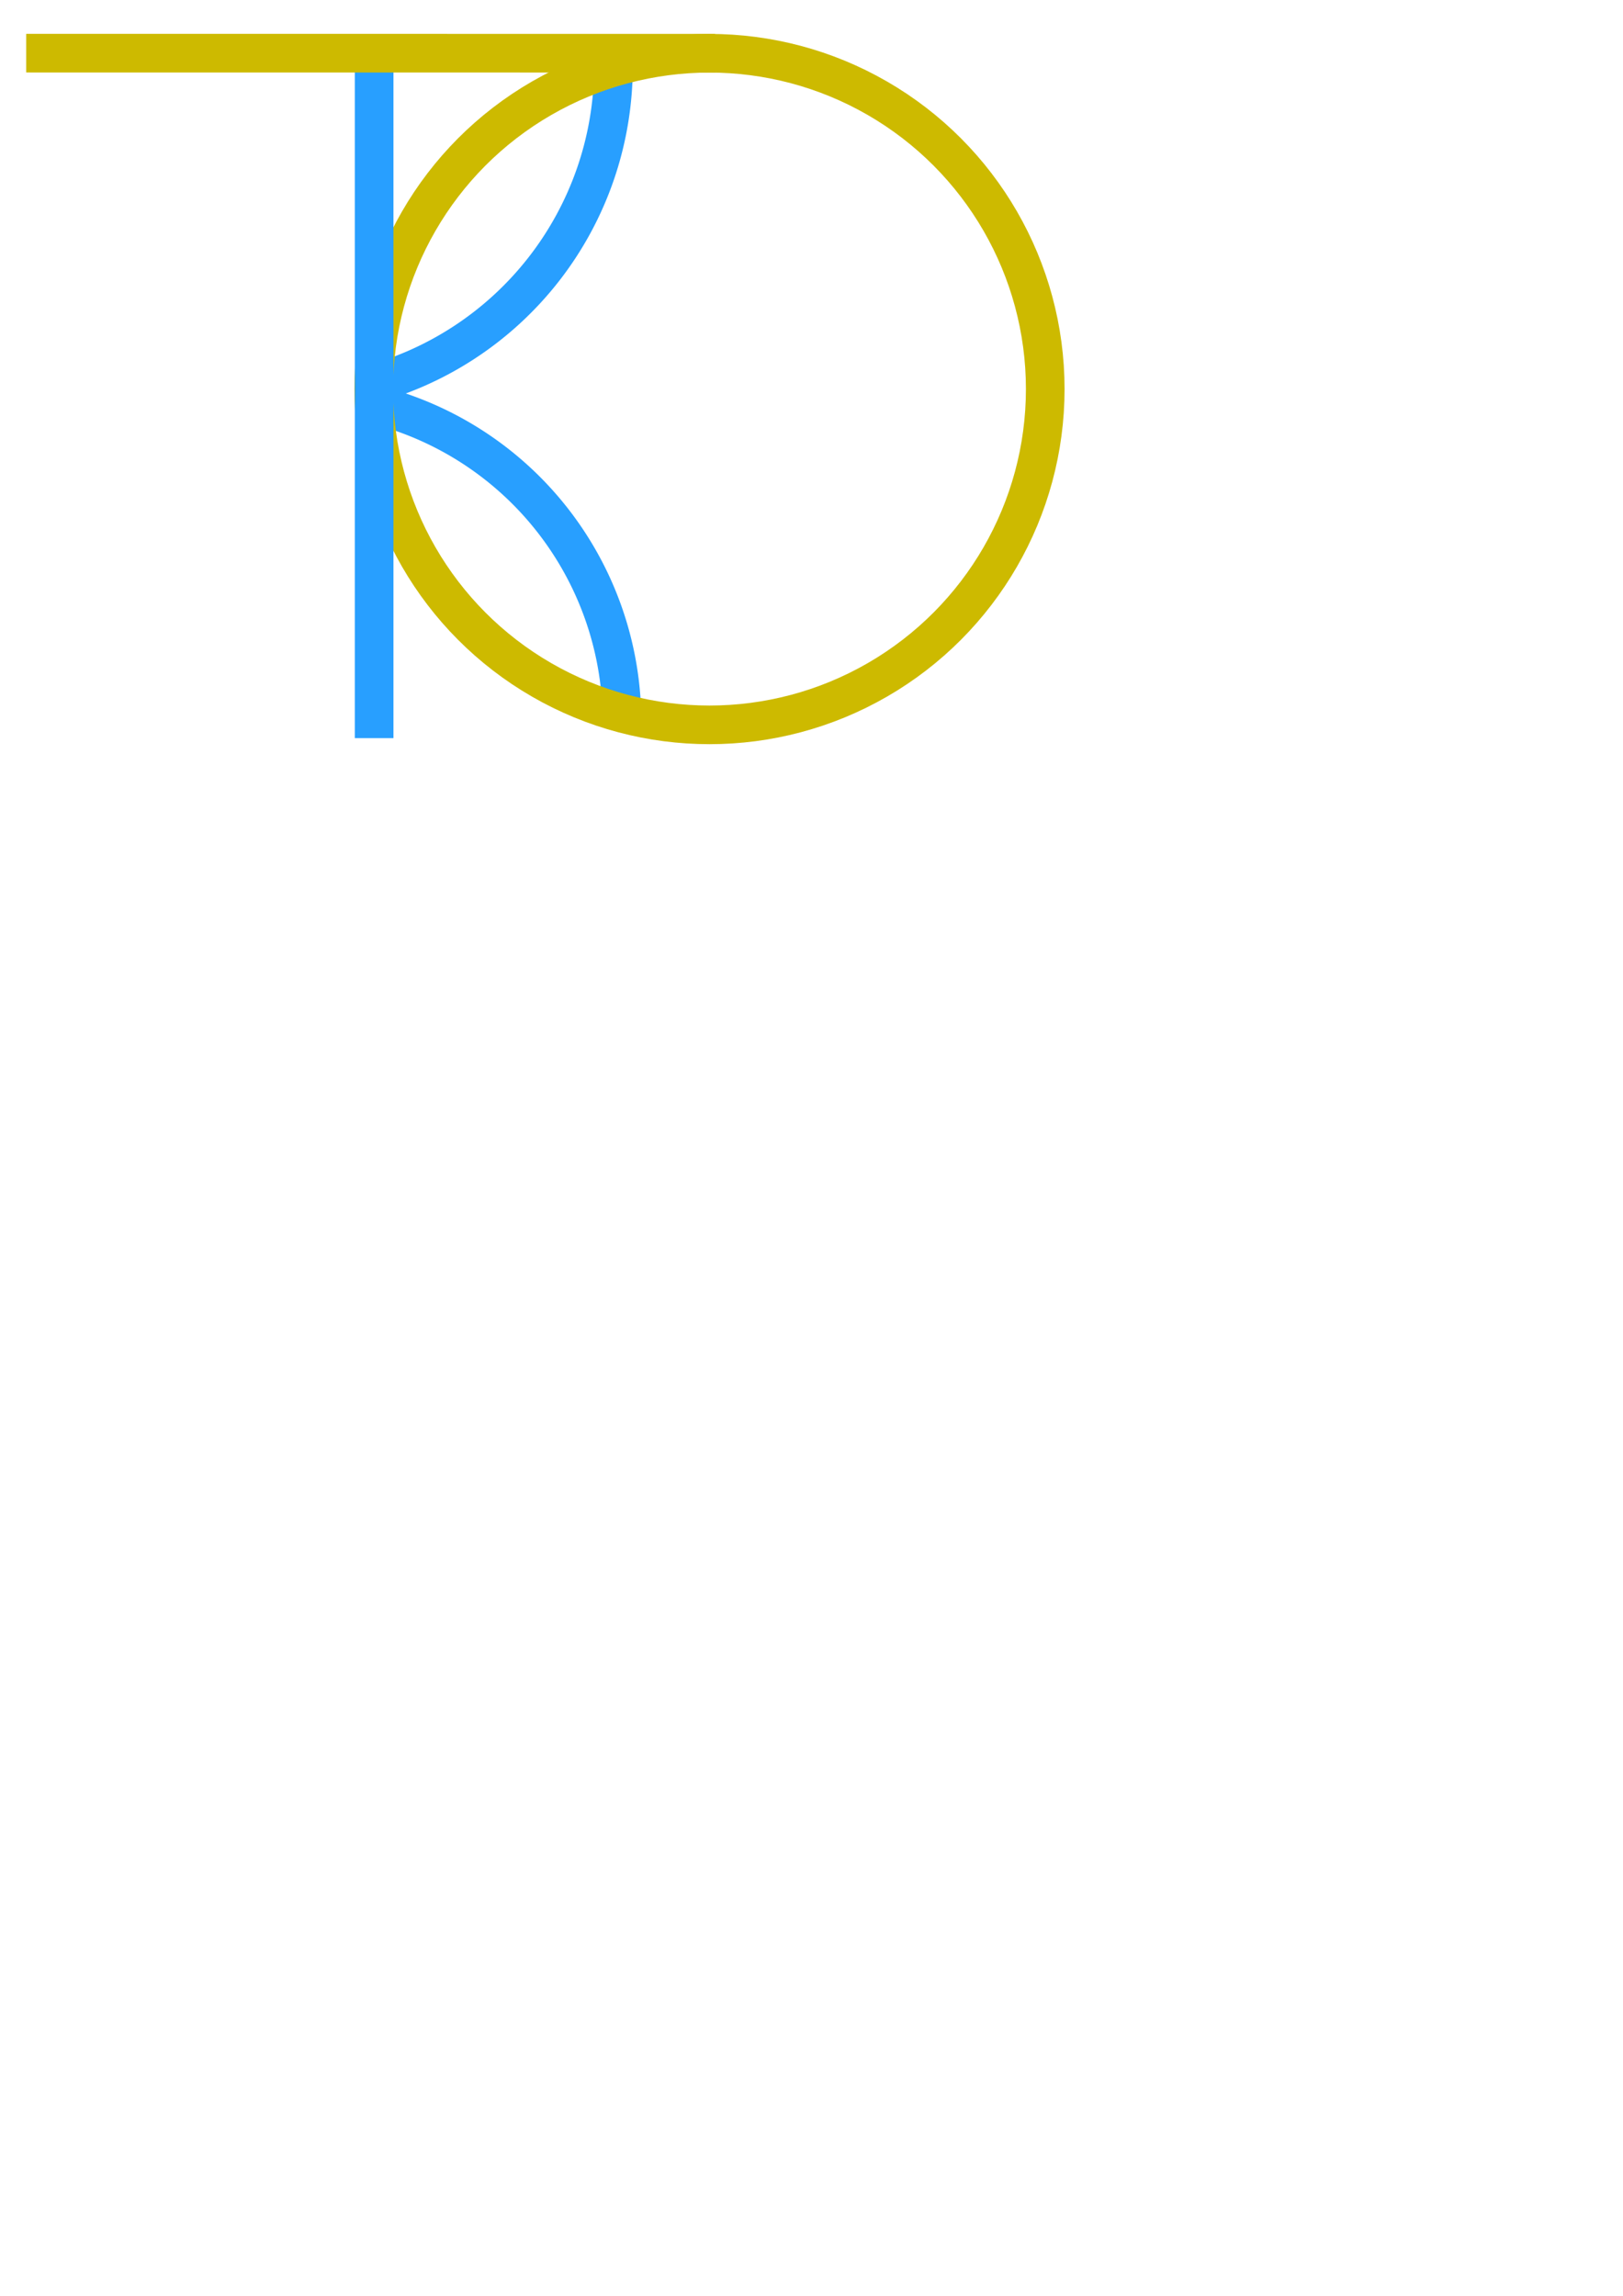 <?xml version="1.0" encoding="UTF-8" standalone="no"?>
<!-- Created with Inkscape (http://www.inkscape.org/) -->

<svg
   xmlns:dc="http://purl.org/dc/elements/1.1/"
   xmlns:cc="http://creativecommons.org/ns#"
   xmlns:rdf="http://www.w3.org/1999/02/22-rdf-syntax-ns#"
   xmlns:svg="http://www.w3.org/2000/svg"
   xmlns="http://www.w3.org/2000/svg"
   xmlns:sodipodi="http://sodipodi.sourceforge.net/DTD/sodipodi-0.dtd"
   xmlns:inkscape="http://www.inkscape.org/namespaces/inkscape"
   width="210mm"
   height="297mm"
   viewBox="0 0 210 297"
   version="1.1"
   id="svg8"
   inkscape:version="0.92.4 (5da689c313, 2019-01-14)"
   sodipodi:docname="myLogo.svg">
  <defs
     id="defs2" />
  <sodipodi:namedview
     id="base"
     pagecolor="#ffffff"
     bordercolor="#666666"
     borderopacity="1.0"
     inkscape:pageopacity="0.0"
     inkscape:pageshadow="2"
     inkscape:zoom="0.98994949"
     inkscape:cx="270.03774"
     inkscape:cy="974.5526"
     inkscape:document-units="mm"
     inkscape:current-layer="layer1"
     showgrid="false"
     inkscape:snap-bbox="true"
     inkscape:window-width="1920"
     inkscape:window-height="1027"
     inkscape:window-x="-8"
     inkscape:window-y="-8"
     inkscape:window-maximized="1" />
  <g
     inkscape:label="Layer 1"
     inkscape:groupmode="layer"
     id="layer1">
    <path
       style="opacity:1;fill:none;fill-opacity:1;stroke:#289fff;stroke-width:5;stroke-miterlimit:4;stroke-dasharray:none;stroke-opacity:1"
       id="path815-9"
       sodipodi:type="arc"
       sodipodi:cx="36.732136"
       sodipodi:cy="8.6095982"
       sodipodi:rx="42.640087"
       sodipodi:ry="42.640087"
       sodipodi:start="6.282913"
       sodipodi:end="1.3267944"
       sodipodi:open="true"
       d="M 79.372,8.598 A 42.64,42.64 0 0 1 47.033,49.987"
       inkscape:export-xdpi="600"
       inkscape:export-ydpi="600" />
    <path
       style="opacity:1;fill:none;fill-opacity:1;stroke:#289fff;stroke-width:5;stroke-miterlimit:4;stroke-dasharray:none;stroke-opacity:1"
       id="path815-99"
       sodipodi:type="arc"
       sodipodi:cx="38.151497"
       sodipodi:cy="-93.368095"
       sodipodi:rx="42.32703"
       sodipodi:ry="42.32703"
       sodipodi:start="0.030777617"
       sodipodi:end="1.3522216"
       sodipodi:open="true"
       d="M 80.458,-92.066 A 42.327,42.327 0 0 1 47.33,-52.048"
       transform="scale(1,-1)"
       inkscape:export-xdpi="600"
       inkscape:export-ydpi="600" />
    <circle
       style="opacity:1;fill:none;fill-opacity:1;stroke:#cdba00;stroke-width:5;stroke-miterlimit:4;stroke-dasharray:none;stroke-opacity:1"
       id="path815"
       cx="91.802"
       cy="50.331"
       r="43.442"
       inkscape:export-xdpi="600"
       inkscape:export-ydpi="600" />
    <path
       style="fill:none;stroke:#289fff;stroke-width:5;stroke-linecap:butt;stroke-linejoin:miter;stroke-miterlimit:4;stroke-dasharray:none;stroke-opacity:1"
       d="m 48.41,8.469 v 87.018 0"
       id="path842"
       inkscape:connector-curvature="0"
       inkscape:export-xdpi="600"
       inkscape:export-ydpi="600" />
    <path
       style="fill:#000000;stroke:#cdba00;stroke-width:5;stroke-linecap:butt;stroke-linejoin:miter;stroke-miterlimit:4;stroke-dasharray:none;stroke-opacity:1"
       d="m 92.525,6.885 -89.134,-0.008 v 0"
       id="path842-6"
       inkscape:connector-curvature="0"
       inkscape:export-xdpi="600"
       inkscape:export-ydpi="600" />
  </g>
</svg>
